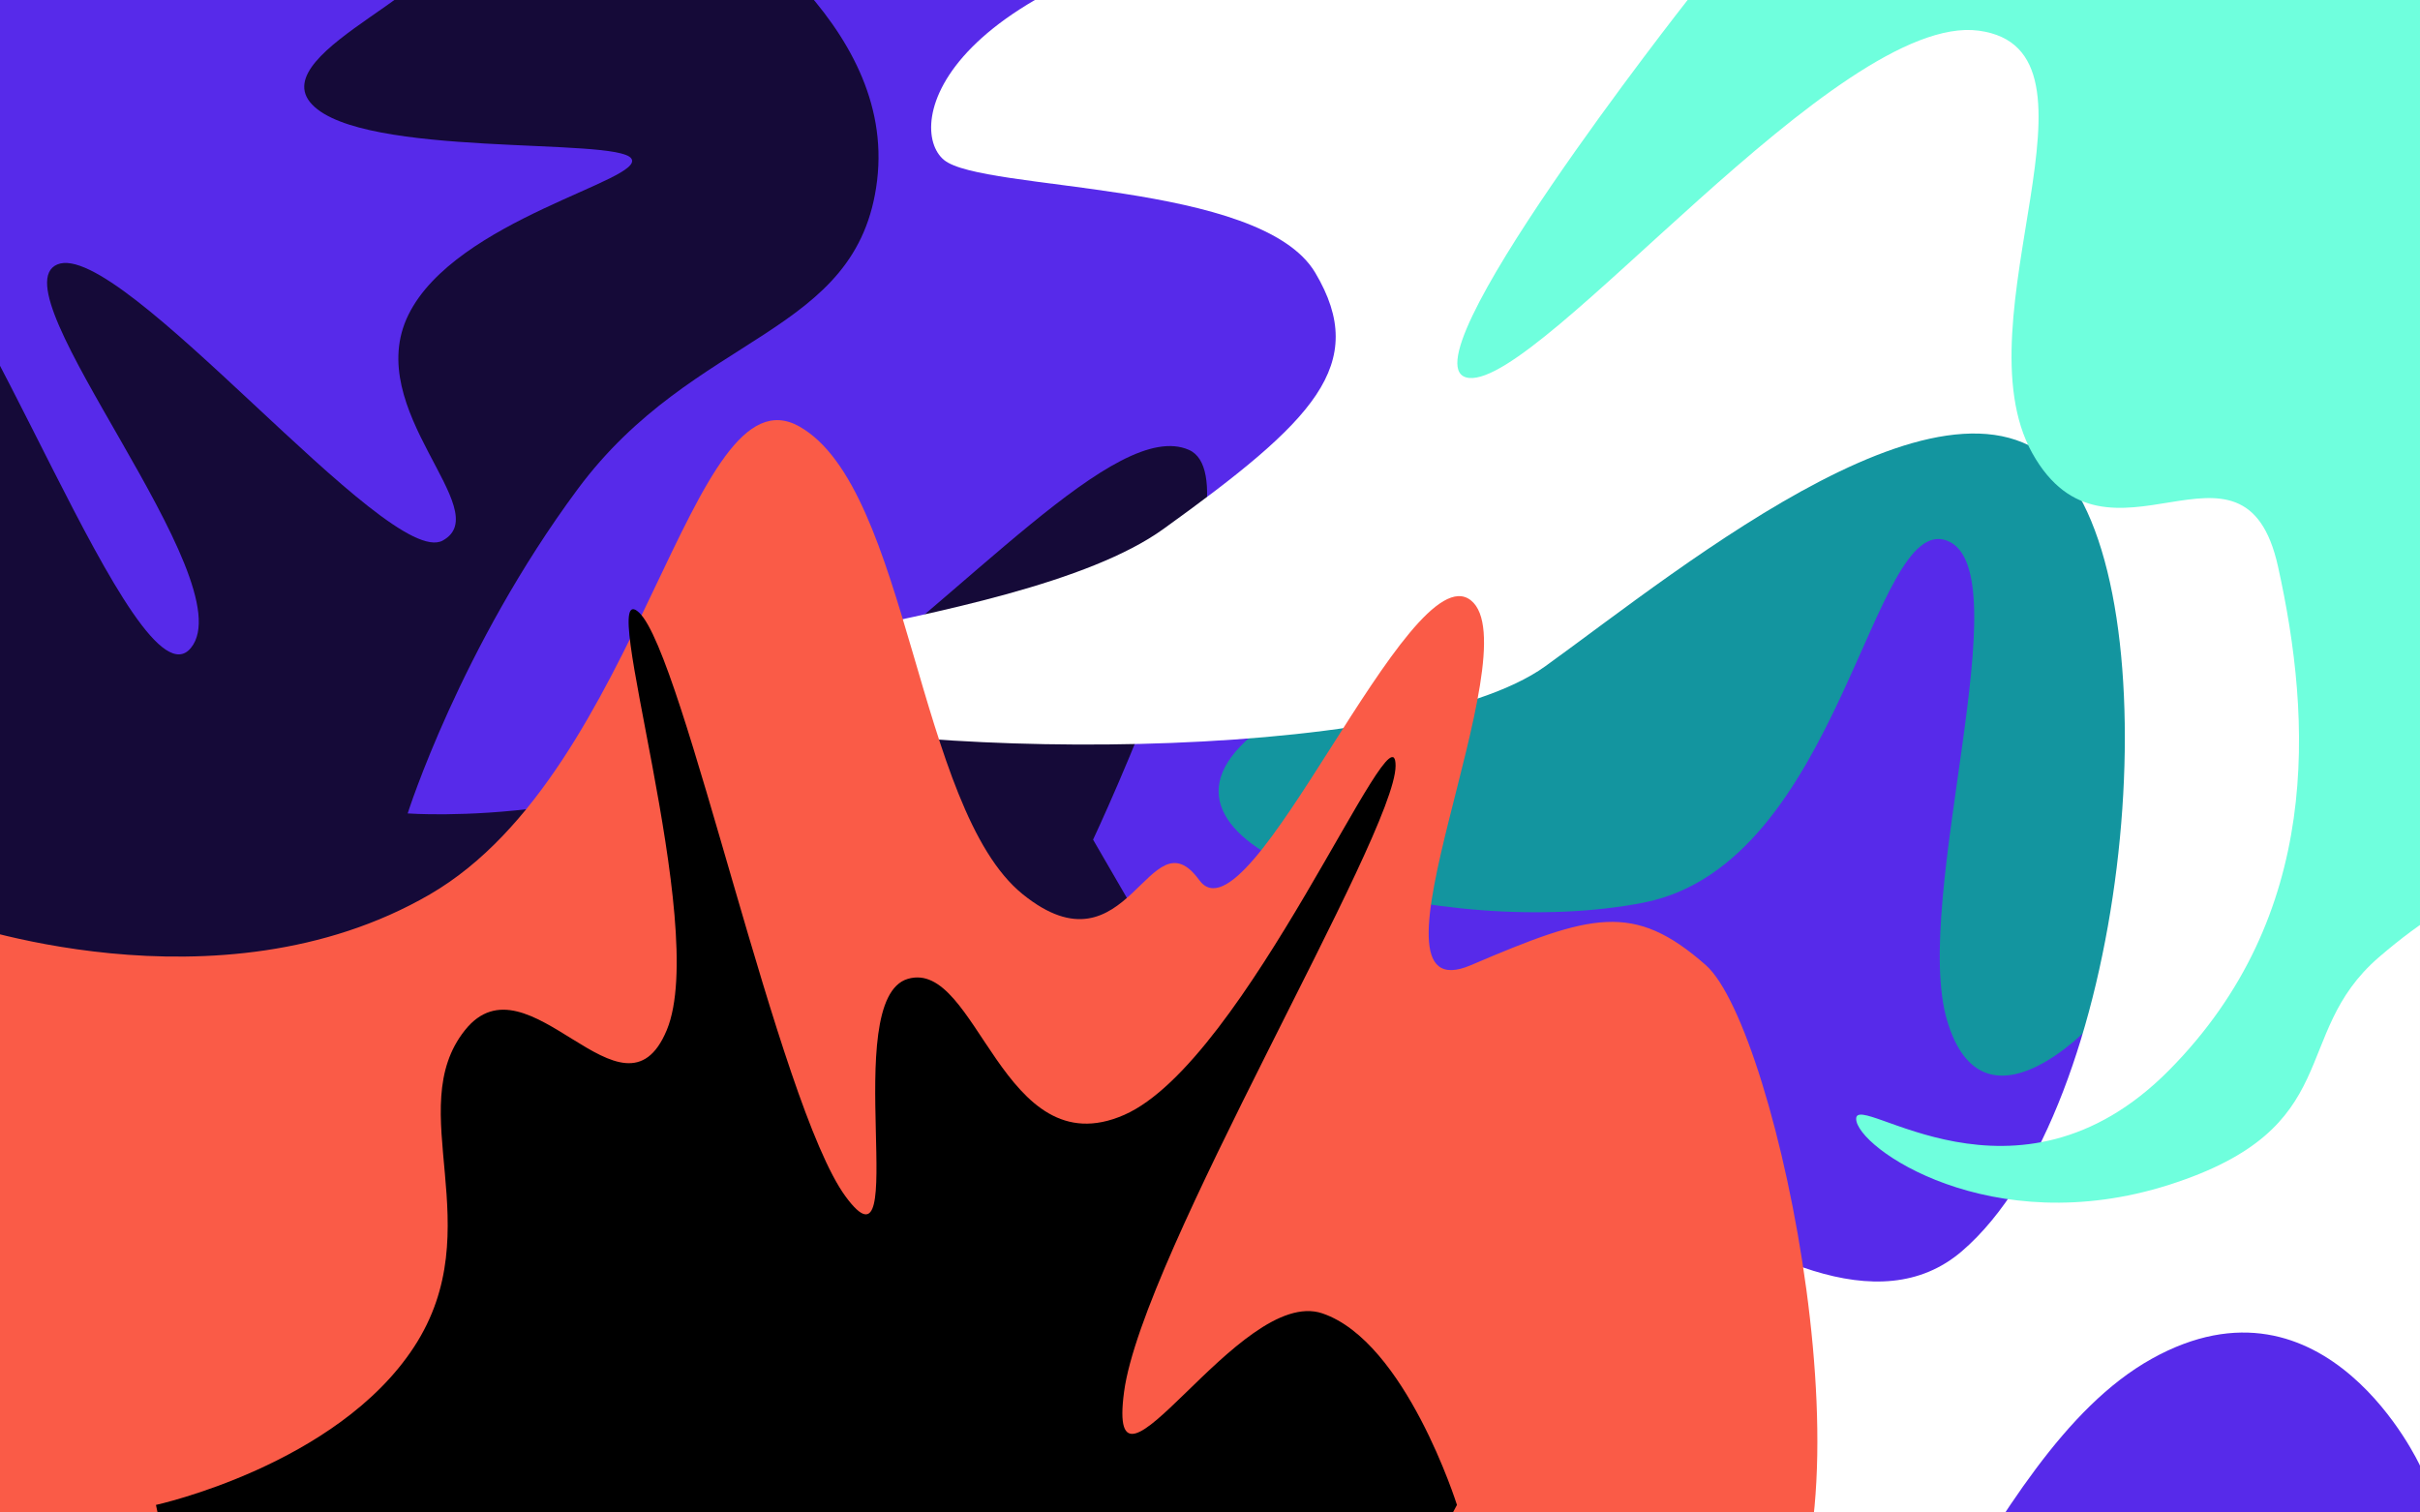 <svg xmlns="http://www.w3.org/2000/svg" xmlns:xlink="http://www.w3.org/1999/xlink" viewBox="0 0 1280 800"><defs><style>.a,.f{fill:#fff;}.a{stroke:#707070;}.b{clip-path:url(#a);}.c{fill:#572aea;}.d{opacity:0.759;}.e{fill:#00b48a;opacity:0.78;}.g{fill:#fa5b47;}.h{fill:#6fffdd;}</style><clipPath id="a"><rect class="a" width="1280" height="800"/></clipPath></defs><g class="b"><rect class="c" width="1280" height="800"/><path class="d" d="M7.645,483.977l4.413-3.394s13.433-151.9,93.58-213.542S219.394,227.288,252.1,188.656C337.927,87.26,319.919,78.5,355.382,75S449.651,211.668,474.5,220.061s115.124-78.055,151.566-50.668,128.757,85.583,118.868,168.588-96.35,79.707-158.426,163.432S496.63,672.879,496.63,672.879,617.688,682,705.185,619.322s166.156-155.6,204.649-138.739-50.678,206.163-50.678,206.163l92.47,159.414s141.887-2.019,149.267,31.831S981.148,981.56,981.148,981.56L-63.377,1019.083Z" transform="translate(-281 -242.635)"/><path class="e" d="M1129.269,42.444s-169.857,100.5-135.2,118.492S1194.4,81.487,1267.9,114.408s99.143,74.892,18.757,170.175S1000.469,434.8,946.363,495.54s112.419,99.156,216.159,75.03S1275.7,359.49,1316.353,373.656s-12.44,190.185,8.78,253.58,76.1,0,76.1,0l165.655-436.22L1459.631-127.595Z" transform="translate(-272.571 -133.359) rotate(2)"/><path class="f" d="M1528.06,11.321S1145.621-54.156,943.73-21.531s-216.8,114.349-196.346,131.15S914.73,120.453,943.73,169.254s-1.1,78.514-80.345,135.569-322.862,62.8-236.617,92.652,365.266,32.883,438.708-20.116,222.111-175.479,277.173-98.113,30.515,332.576-56.925,407.577-263.99-139.562-292.837-107.571S969.6,765.035,1011.122,871.673s54.094,166.122,147.856,134.131,134.922-210.7,227.192-262.1,141.89,56.51,141.89,56.51Z" transform="translate(-248.061 -25)"/><path class="g" d="M0,546.192s141.5,51.725,253.8-13.5S391.219,252.473,449.192,285.274,511.2,487.4,567.33,532.688s66.745-44.074,93.345-7.5,111.01-173.927,143.661-147.984-63.722,220.177,0,192.972,86.088-33.7,124.284,0,93.662,302.781,29.939,364.24S743.606,808.5,673.731,816.014s-7.4,50.058-7.4,50.058H0Z" transform="translate(-26.355 -59.669)"/><path class="c" d="M0,297.82s34.219-31.684,59.136,12.471S64.479,487.82,112.683,492.6s20.746-150.3,60.273-125.86,75.452,217.745,97.834,223.616S226.679,385.4,262.482,390.226,385.109,645.185,414,609.671s-103.995-188.6-70.711-202.781S518.231,568.778,547.14,552.927s-43.027-68.948-18.089-119.479S654.963,362.161,646.893,350.8s-141.838-.12-168.841-28.548,88.016-66.032,60.83-85.165-131.449,36.818-170.739,8.977,34.662-110.984,13.579-120.34-79.009,111.93-102.682,102.393,24.769-140.54,7.989-140.54S139.5,148.065,67.739,180.072,0,215.605,0,215.605Z" transform="translate(-313 -267)"/><path d="M360.486,800s95.738-20.923,136.6-83.7-6.542-125.564,26.851-167.419,83.7,55.219,106.72,0S592.373,306.012,616.018,328,689.7,588.41,725.241,636.846s-3.872-104.323,32.956-115.1,49.864,100.167,114.354,71.99,143.607-221.309,143.607-184.7S882.23,667.768,872.551,740.181s60.873-56.445,104.891-41.491S1048.622,800,1048.622,800L952.266,979.6s-541.981-19.062-550.2-19.062S360.486,800,360.486,800Z" transform="translate(-278 -4)"/><path class="h" d="M892.617,0S738.5,195.844,776.992,199.9,972.091,6.257,1046.581,16.216s-11.2,152.674,28.371,223.518,111.845-21.714,129.934,59.86,23.326,184.668-57.577,266.438S981.771,576.6,981.771,591.758s71.323,64.979,165.538,34.914,63.436-79.274,110.826-120.26,78.736-43.685,78.736-43.685V-26.43Z"/></g></svg>